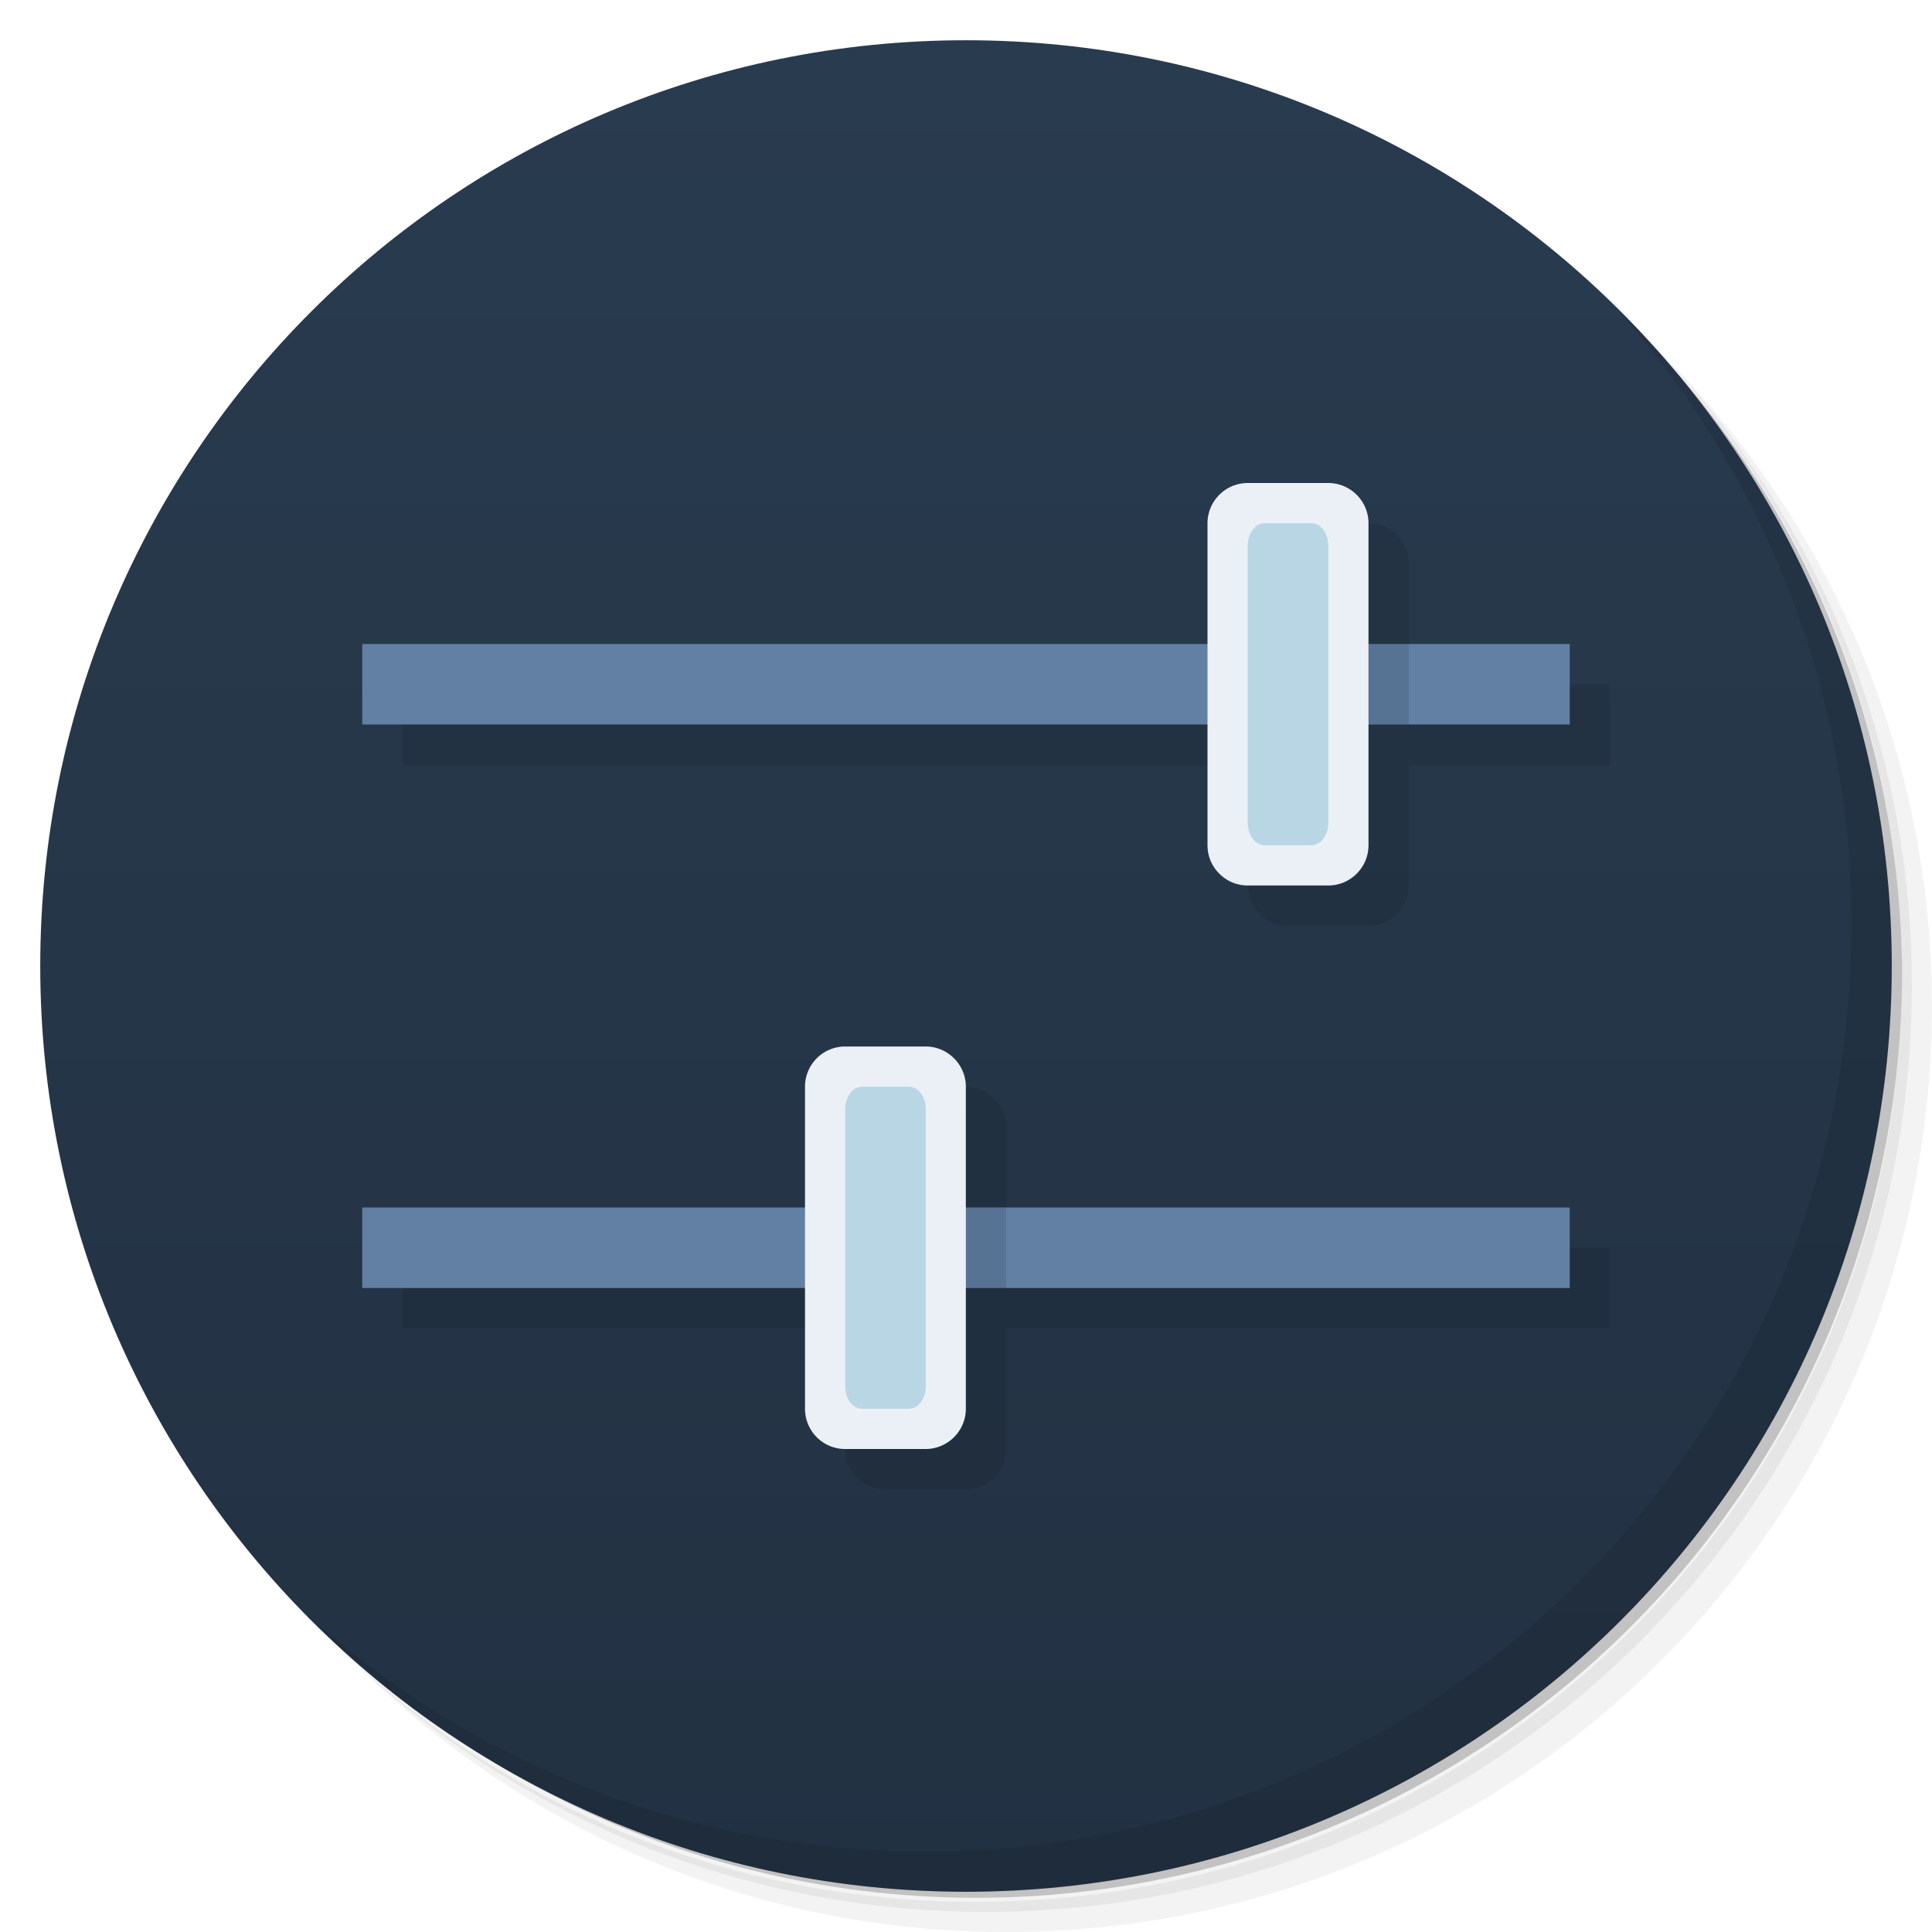 <svg viewBox="0 0 48 48" xmlns="http://www.w3.org/2000/svg">
  <defs>
    <linearGradient id="a" x1="1" x2="47" gradientTransform="rotate(-90 24 24)" gradientUnits="userSpaceOnUse">
      <stop offset="0" stop-color="#223142"/>
      <stop offset="1" stop-color="#293b4f"/>
    </linearGradient>
  </defs>
  <path d="M36.31 5c5.859 4.062 9.688 10.831 9.688 18.5 0 12.426-10.07 22.5-22.5 22.5-7.669 0-14.438-3.828-18.5-9.688a23.24 23.24 0 0 0 3.781 4.969 22.923 22.923 0 0 0 15.469 5.969c12.703 0 23-10.298 23-23a22.92 22.92 0 0 0-5.969-15.469A23.216 23.216 0 0 0 36.31 5zm4.969 3.781A22.911 22.911 0 0 1 47.498 24.5c0 12.703-10.297 23-23 23a22.909 22.909 0 0 1-15.719-6.219C12.939 45.425 18.662 48 24.998 48c12.703 0 23-10.298 23-23 0-6.335-2.575-12.06-6.719-16.219z" opacity=".05"/>
  <path d="M41.28 8.781a22.923 22.923 0 0 1 5.969 15.469c0 12.703-10.297 23-23 23A22.92 22.92 0 0 1 8.78 41.281 22.911 22.911 0 0 0 24.499 47.5c12.703 0 23-10.298 23-23A22.909 22.909 0 0 0 41.28 8.781z" opacity=".1"/>
  <path d="M31.25 2.375C39.865 5.529 46 13.792 46 23.505c0 12.426-10.07 22.5-22.5 22.5-9.708 0-17.971-6.135-21.12-14.75a23 23 0 0 0 44.875-7 23 23 0 0 0-16-21.875z" opacity=".2"/>
  <path d="M24 1c12.703 0 23 10.297 23 23S36.703 47 24 47 1 36.703 1 24 11.297 1 24 1z" fill="url(#a)"/>
  <path d="M32 13c-.551 0-1 .449-1 1v3H10v2h21v3c0 .551.449 1 1 1h2c.551 0 1-.449 1-1v-3h5v-2h-5v-3c0-.551-.449-1-1-1zM22 27a.998.998 0 0 0-.996 1v3h-11v2h11v3c0 .551.445 1 .996 1h2c.551 0 1-.449 1-1v-3h15v-2H25v-3c0-.551-.449-1-1-1z" opacity=".1"/>
  <path d="M9 16h30v2H9m0-2M9 30h30v2H9m0-2" fill="#6180a4"/>
  <path d="M31 12c-.551 0-1 .449-1 1v8c0 .551.449 1 1 1h2c.551 0 1-.449 1-1v-8c0-.551-.449-1-1-1h-2zM20.996 26A.998.998 0 0 0 20 27v8c0 .551.445 1 .996 1h2c.551 0 1-.449 1-1v-8c0-.551-.449-1-1-1h-2z" fill="#eaf0f6"/>
  <path d="M31.418 13c-.23 0-.418.246-.418.547v6.906c0 .301.188.547.418.547h1.164c.23 0 .418-.246.418-.547v-6.906c0-.301-.188-.547-.418-.547h-1.164zm-10 14c-.23 0-.418.246-.418.55v6.903c0 .301.188.547.418.547h1.164c.23 0 .418-.246.418-.547v-6.902c0-.305-.188-.551-.418-.551h-1.164z" fill="#b9d6e5"/>
  <g>
    <path d="M40.03 7.531A22.922 22.922 0 0 1 45.999 23c0 12.703-10.297 23-23 23A22.92 22.92 0 0 1 7.53 40.031C11.708 44.322 17.54 47 23.999 47c12.703 0 23-10.298 23-23 0-6.462-2.677-12.291-6.969-16.469z" opacity=".1"/>
  </g>
  <path d="M34 16v2h1v-2h-1zM24 30v2h1v-2h-1z" opacity=".1"/>
</svg>
